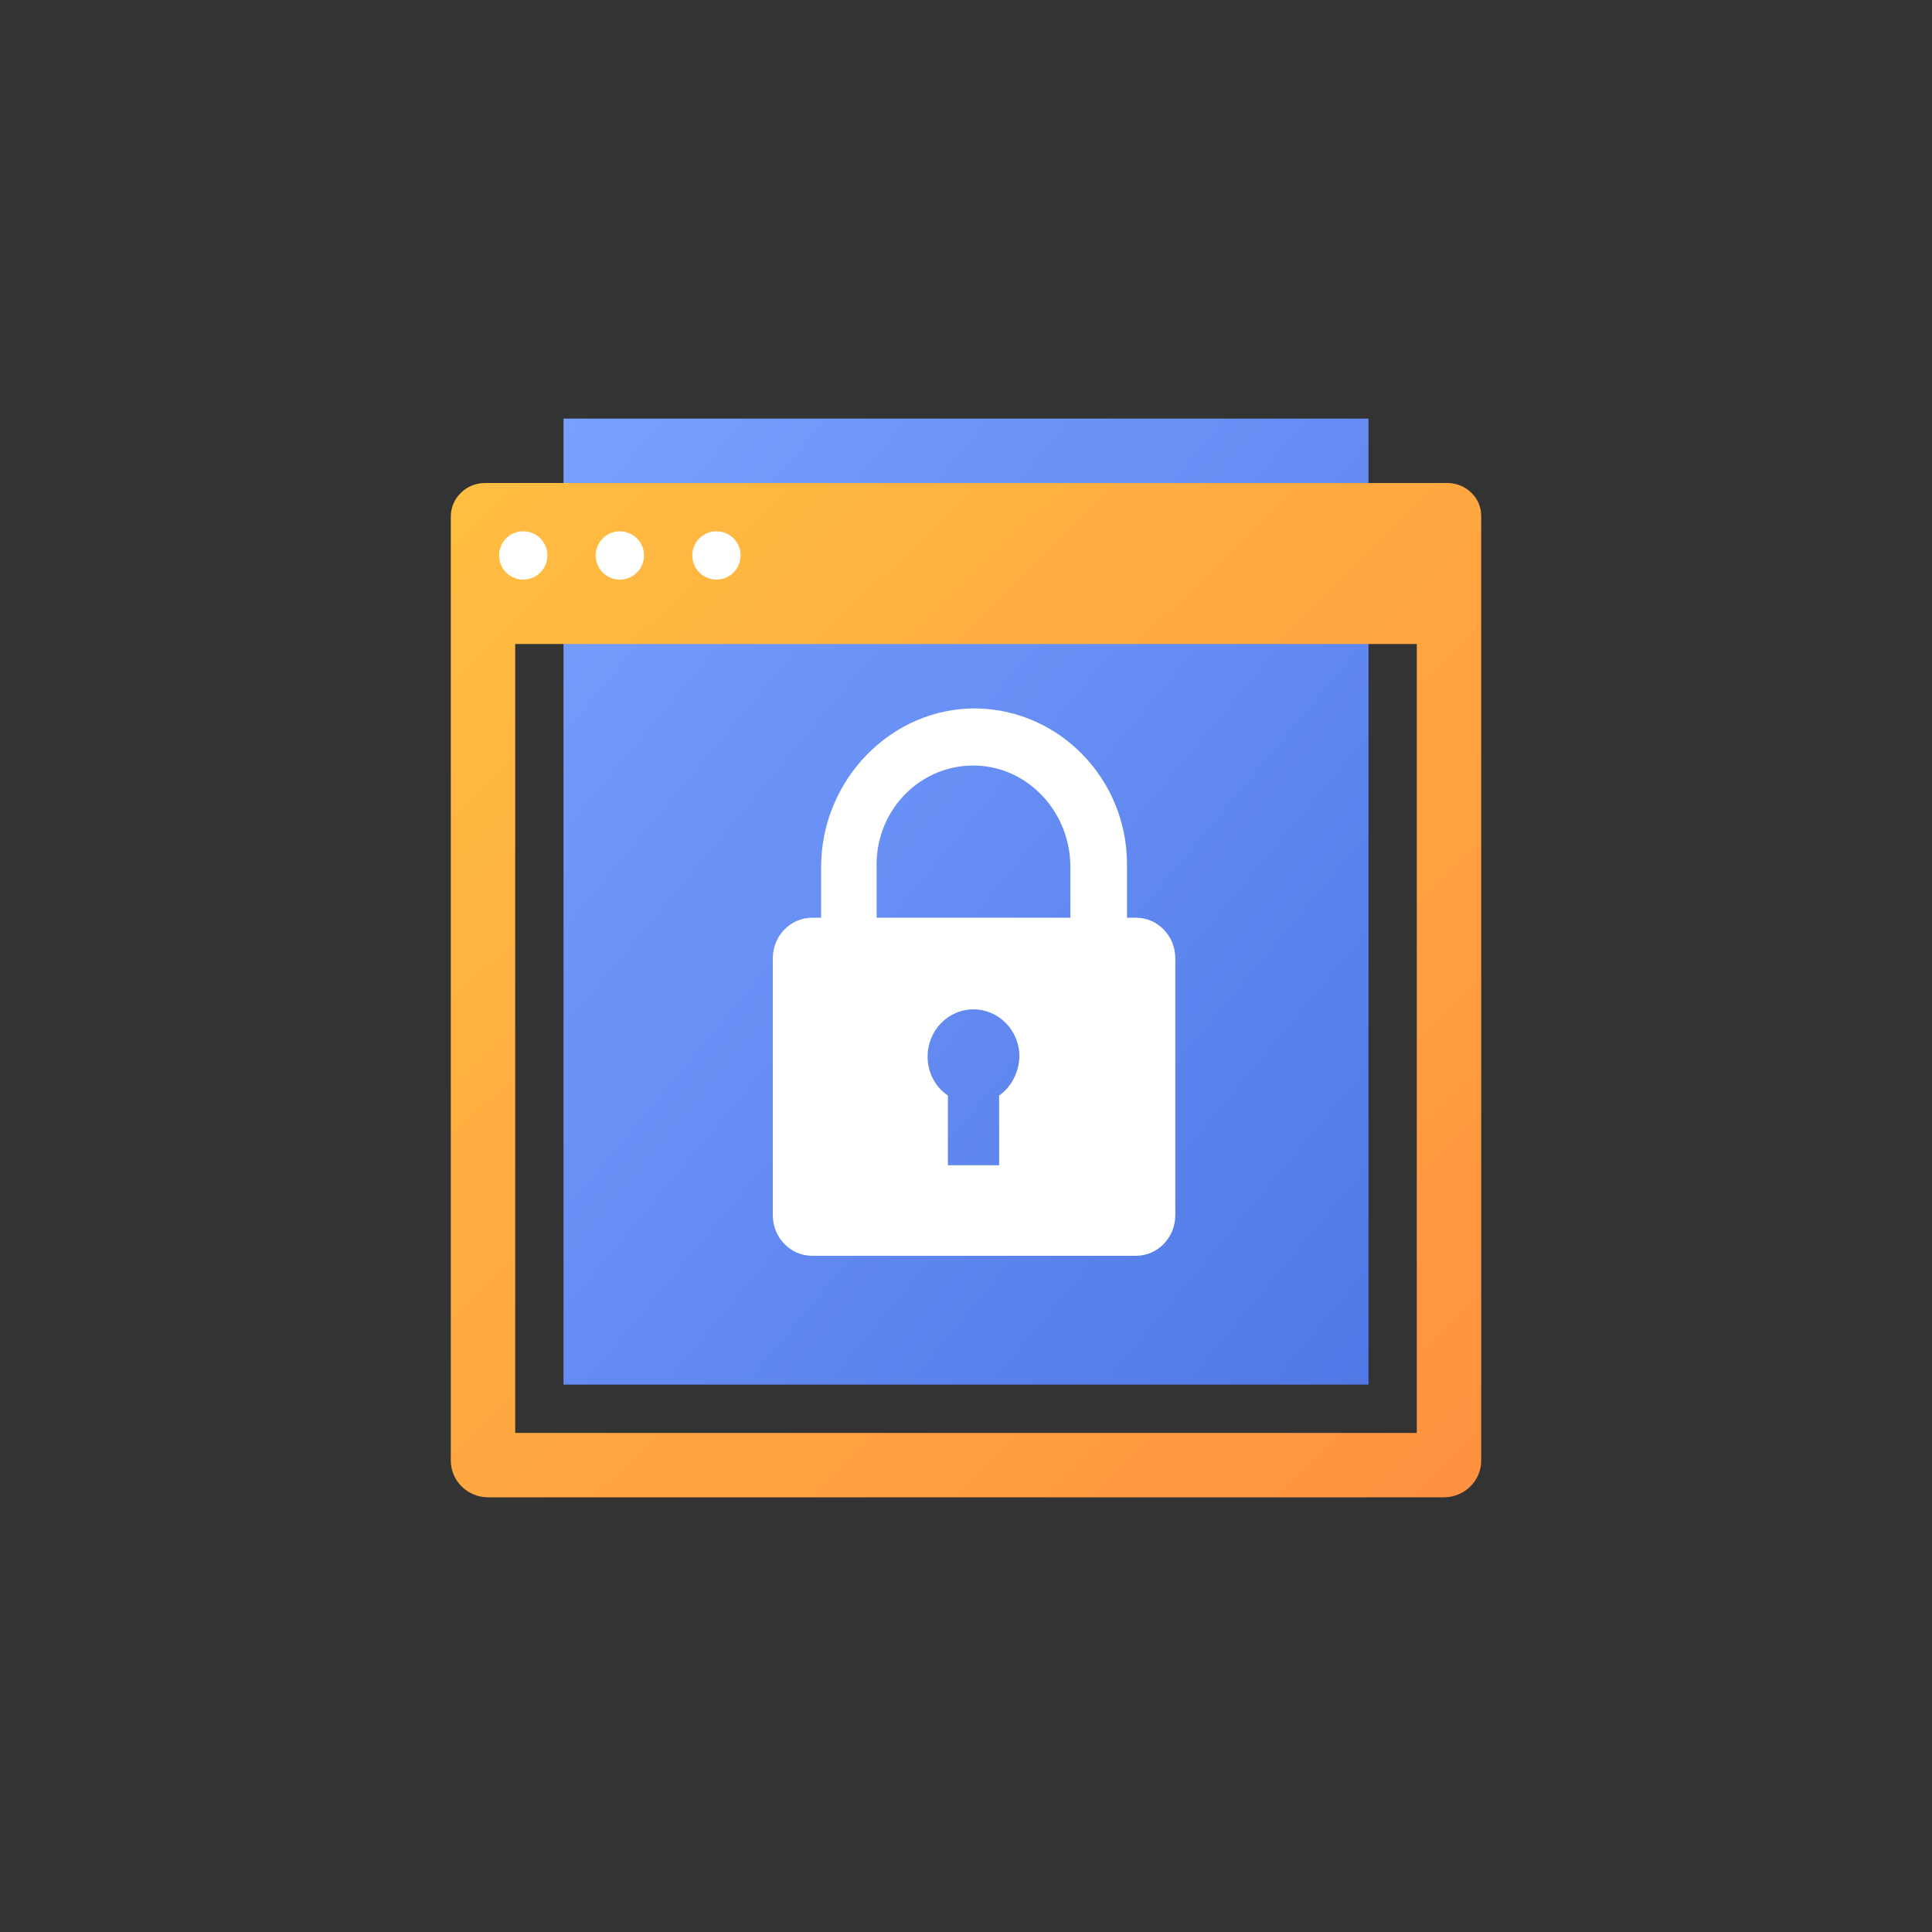 <svg width="120" height="120" fill="none" xmlns="http://www.w3.org/2000/svg"><rect width="100%" height="100%" fill="#333333" stroke="none"/><path d="M35 26v60h50V26H35z" fill="url(#paint0_linear)"/><path fill-rule="evenodd" clip-rule="evenodd" d="M30.113 30h59.774c1.159 0 2.113.905 2.113 2.045V90.72c0 1.274-1.056 2.28-2.317 2.28H30.317C29.022 93 28 91.96 28 90.72V32.08c0-1.14.954-2.079 2.113-2.079zM32 89h56V40H32v49z" fill="url(#paint1_linear)"/><path d="M32.5 36a1.5 1.5 0 100-3 1.5 1.5 0 000 3zm6 0a1.5 1.5 0 100-3 1.5 1.5 0 000 3zm6 0a1.5 1.5 0 100-3 1.5 1.5 0 000 3z" fill="#fff"/><path fill-rule="evenodd" clip-rule="evenodd" d="M70 57h.546C71.906 57 73 58.125 73 59.523v15.954C73 76.875 71.906 78 70.546 78H50.454C49.094 78 48 76.875 48 75.477V59.523C48 58.125 49.094 57 50.454 57H51v-3.137c0-5.415 4.363-9.934 9.676-9.862 5.172.107 9.324 4.411 9.324 9.683V57zm-3.519 0v-3.173c0-3.335-2.568-6.168-5.84-6.276-3.413-.107-6.193 2.69-6.193 6.133V57h12.033zm-4.423 11.046v4.33h-3.183v-4.33c-.762-.512-1.26-1.398-1.26-2.42 0-1.603 1.26-2.933 2.852-2.933 1.558 0 2.851 1.296 2.851 2.932-.033 1.023-.53 1.91-1.26 2.42z" fill="#fff"/><defs><linearGradient id="paint0_linear" x1="35" y1="26" x2="94.016" y2="75.18" gradientUnits="userSpaceOnUse"><stop stop-color="#78A0FF"/><stop offset="1" stop-color="#5078E6"/></linearGradient><linearGradient id="paint1_linear" x1="28" y1="30" x2="90.992" y2="93.992" gradientUnits="userSpaceOnUse"><stop stop-color="#FFBE41"/><stop offset="1" stop-color="#FF9141"/></linearGradient></defs></svg>